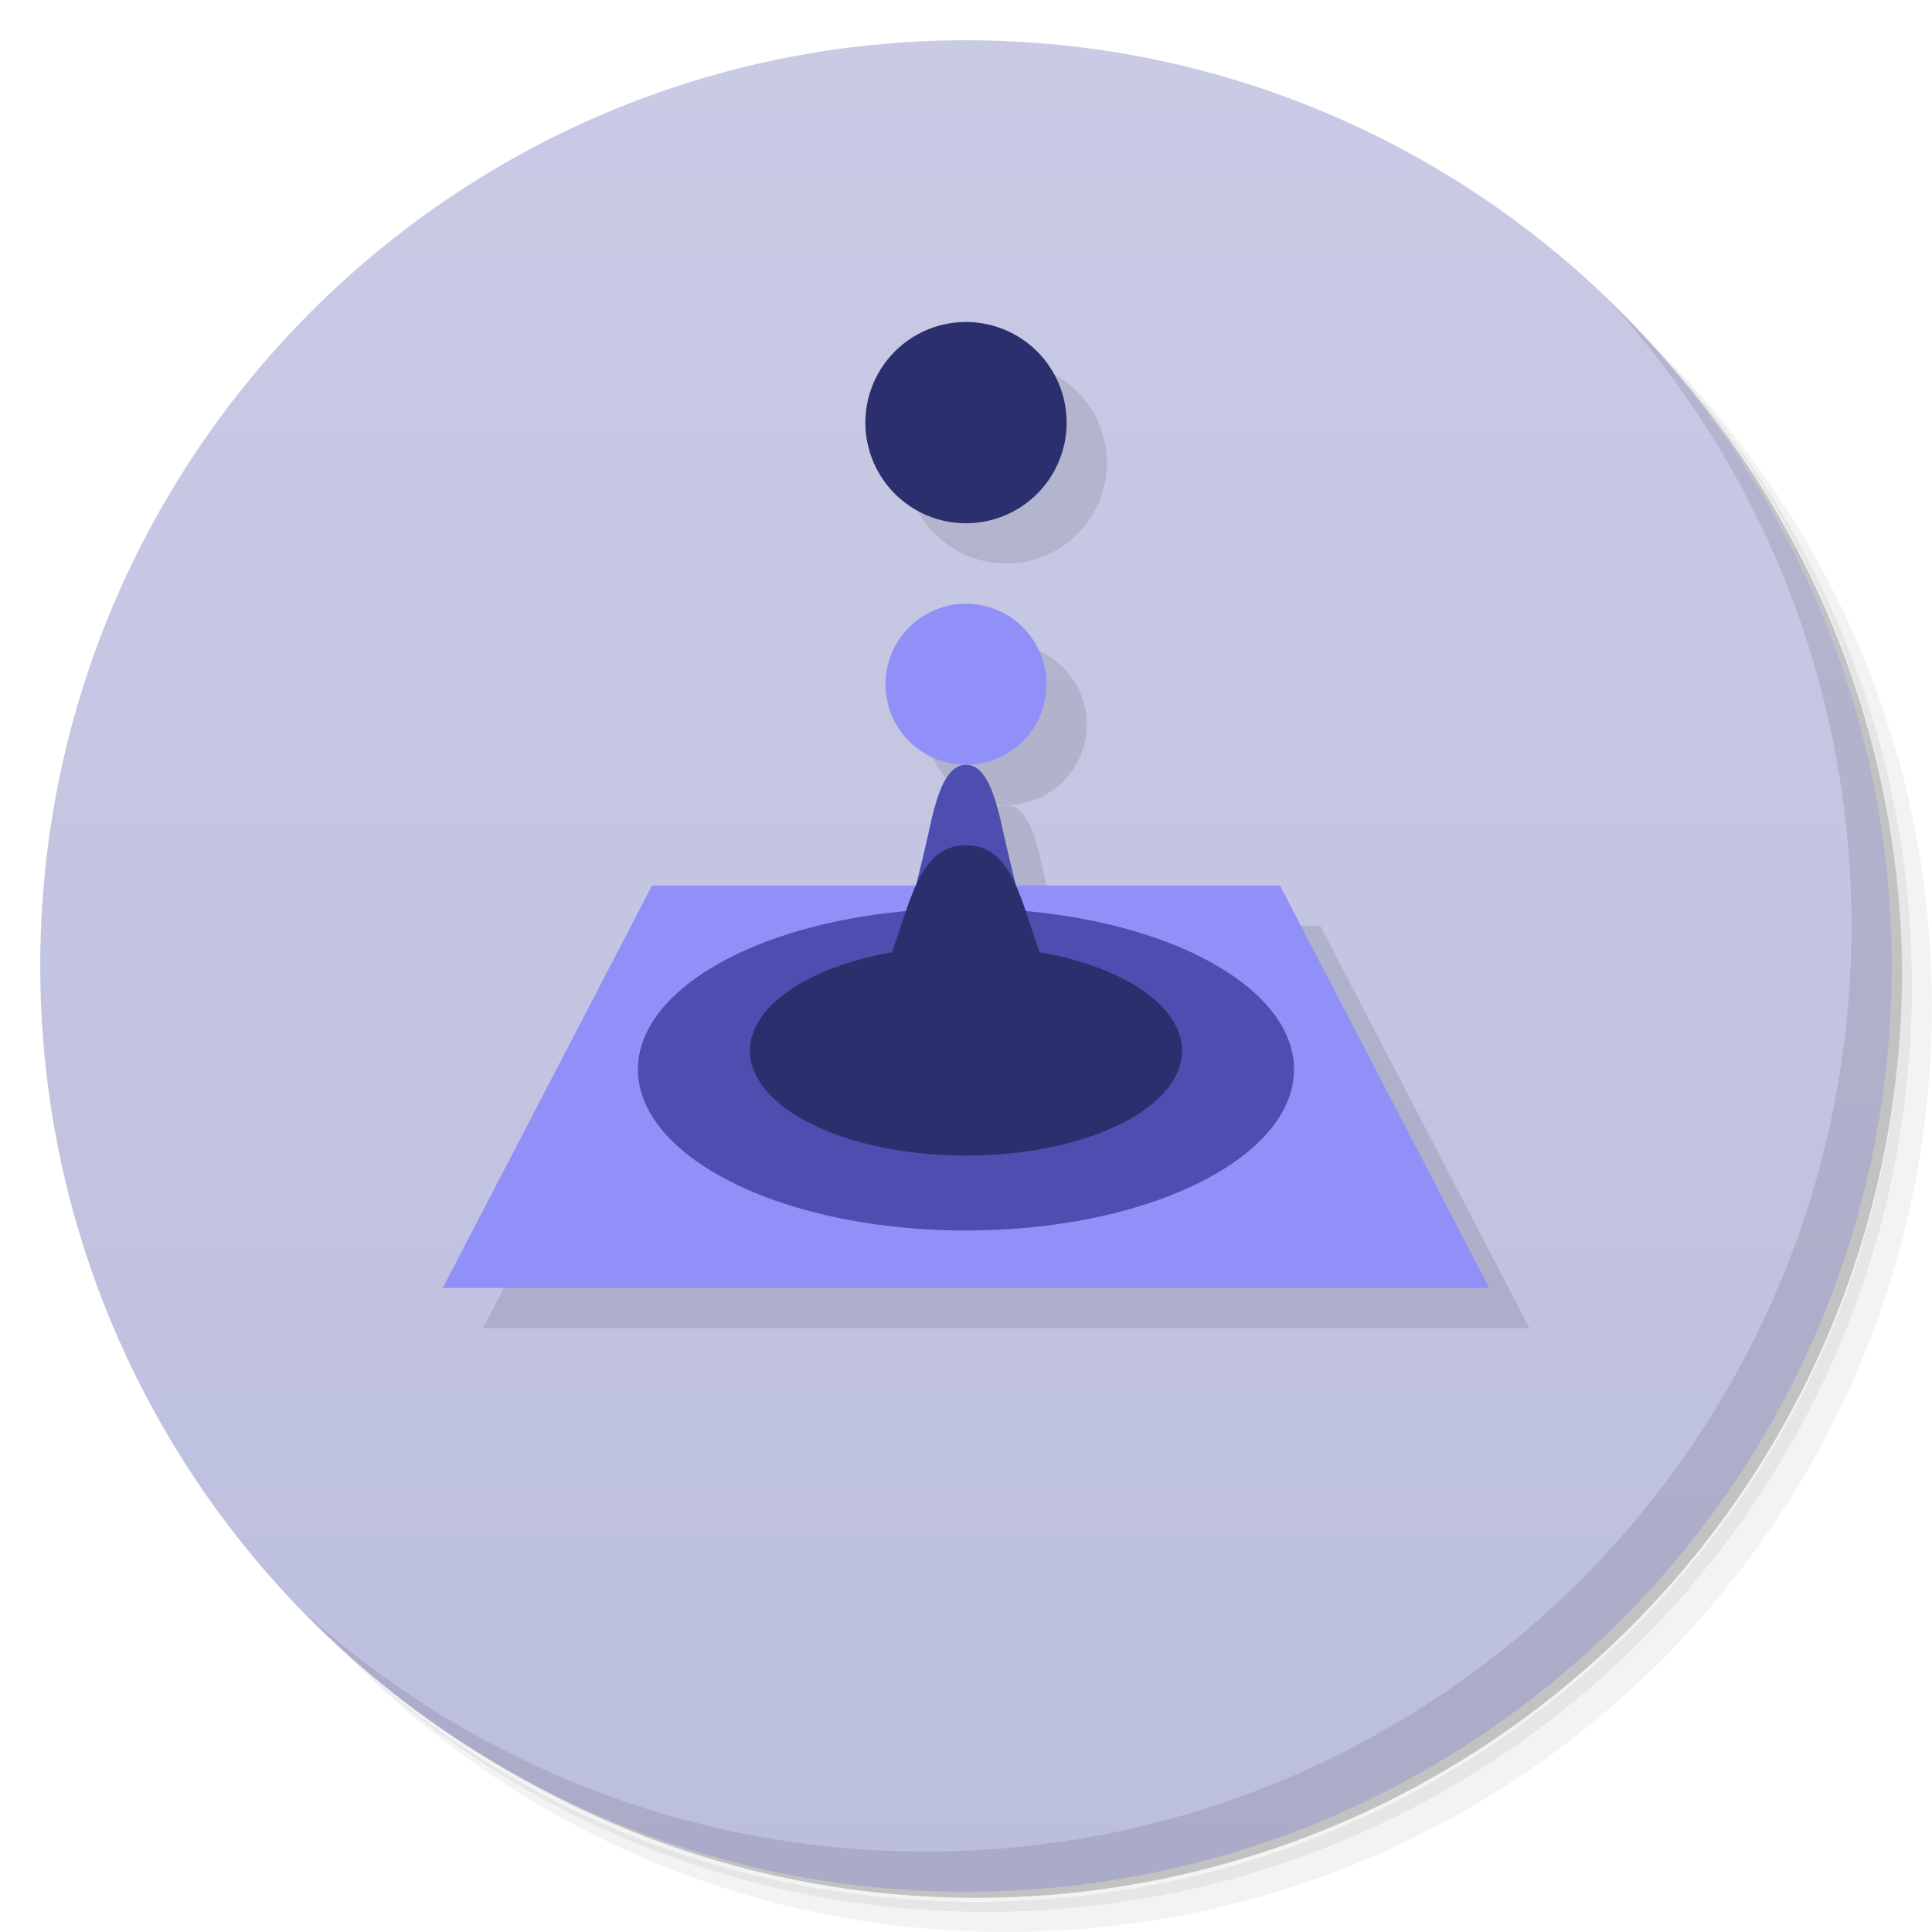 <?xml version="1.0" encoding="UTF-8" standalone="no"?>
<svg
   xmlns:dc="http://purl.org/dc/elements/1.1/"
   xmlns:cc="http://creativecommons.org/ns#"
   xmlns:rdf="http://www.w3.org/1999/02/22-rdf-syntax-ns#"
   xmlns:svg="http://www.w3.org/2000/svg"
   xmlns="http://www.w3.org/2000/svg"
   xmlns:sodipodi="http://sodipodi.sourceforge.net/DTD/sodipodi-0.dtd"
   xmlns:inkscape="http://www.inkscape.org/namespaces/inkscape"
   viewBox="0 0 48 48"
   id="svg83"
   version="1.1"
   inkscape:version="0.91 r"
   sodipodi:docname="zanshin.svg">
  <sodipodi:namedview
     pagecolor="#ffffff"
     bordercolor="#666666"
     borderopacity="1"
     objecttolerance="10"
     gridtolerance="10"
     guidetolerance="10"
     inkscape:pageopacity="0"
     inkscape:pageshadow="2"
     inkscape:window-width="1215"
     inkscape:window-height="776"
     id="namedview168"
     showgrid="true"
     inkscape:zoom="12.708333"
     inkscape:cx="24.000001"
     inkscape:cy="24.000001"
     inkscape:window-x="65"
     inkscape:window-y="24"
     inkscape:window-maximized="1"
     inkscape:current-layer="svg83"
     showguides="false">
    <inkscape:grid
       type="xygrid"
       id="grid4170" />
  </sodipodi:namedview>
  <defs
     id="defs85">
    <linearGradient
       id="linearGradient3764"
       y1="47"
       x2="1"
       y2="1"
       gradientUnits="userSpaceOnUse"
       x1="1">
      <stop
         id="stop88"
         style="stop-color:#bcbede;stop-opacity:1" />
      <stop
         offset="1"
         id="stop90"
         style="stop-color:#c9cbe5;stop-opacity:1" />
    </linearGradient>
  </defs>
  <g
     id="g102">
    <path
       d="m 36.31 5 c 5.859 4.062 9.688 10.831 9.688 18.5 c 0 12.426 -10.07 22.5 -22.5 22.5 c -7.669 0 -14.438 -3.828 -18.5 -9.688 c 1.037 1.822 2.306 3.499 3.781 4.969 c 4.085 3.712 9.514 5.969 15.469 5.969 c 12.703 0 23 -10.298 23 -23 c 0 -5.954 -2.256 -11.384 -5.969 -15.469 c -1.469 -1.475 -3.147 -2.744 -4.969 -3.781 z m 4.969 3.781 c 3.854 4.113 6.219 9.637 6.219 15.719 c 0 12.703 -10.297 23 -23 23 c -6.081 0 -11.606 -2.364 -15.719 -6.219 c 4.16 4.144 9.883 6.719 16.219 6.719 c 12.703 0 23 -10.298 23 -23 c 0 -6.335 -2.575 -12.06 -6.719 -16.219 z"
       opacity="0.05"
       id="path104" />
    <path
       d="m 41.28 8.781 c 3.712 4.085 5.969 9.514 5.969 15.469 c 0 12.703 -10.297 23 -23 23 c -5.954 0 -11.384 -2.256 -15.469 -5.969 c 4.113 3.854 9.637 6.219 15.719 6.219 c 12.703 0 23 -10.298 23 -23 c 0 -6.081 -2.364 -11.606 -6.219 -15.719 z"
       opacity="0.1"
       id="path106" />
    <path
       d="m 31.25 2.375 c 8.615 3.154 14.75 11.417 14.75 21.13 c 0 12.426 -10.07 22.5 -22.5 22.5 c -9.708 0 -17.971 -6.135 -21.12 -14.75 a 23 23 0 0 0 44.875 -7 a 23 23 0 0 0 -16 -21.875 z"
       opacity="0.2"
       id="path108" />
  </g>
  <g
     id="g110">
    <path
       d="M 24,1 C 36.703,1 47,11.297 47,24 47,36.703 36.703,47 24,47 11.297,47 1,36.703 1,24 1,11.297 11.297,1 24,1 Z"
       id="path112"
       style="fill:url(#linearGradient3764);fill-opacity:1"
       inkscape:connector-curvature="0" />
  </g>
  <g
     id="g114" />
  <g
     id="g164">
    <path
       d="m 40.03 7.531 c 3.712 4.084 5.969 9.514 5.969 15.469 0 12.703 -10.297 23 -23 23 c -5.954 0 -11.384 -2.256 -15.469 -5.969 4.178 4.291 10.01 6.969 16.469 6.969 c 12.703 0 23 -10.298 23 -23 0 -6.462 -2.677 -12.291 -6.969 -16.469 z"
       opacity="0.1"
       id="path166" />
  </g>
  <g
     id="g4900-0"
     transform="matrix(0.052,0,0,0.05,19.212,2.5)" />
  <g
     transform="translate(1,1)"
     id="g4359-6"
     style="fill:#000000;fill-opacity:1;opacity:0.1">
    <g
       transform="translate(0,1)"
       id="g4294-1"
       style="fill:#000000;fill-opacity:1">
      <path
         transform="matrix(0.052,0,0,0.05,19.212,2.5)"
         id="rect4830-0-1"
         d="m -57.924,369.995 c 0,0 300,0 300,0 0,0 100,200 100,200 0,0 -500,2e-5 -500,2e-5 0,0 100,-200 100,-200"
         style="opacity:1;fill:#000000;fill-opacity:1;stroke:none;stroke-opacity:1"
         inkscape:connector-curvature="0" />
      <path
         transform="matrix(0.052,0,0,0.05,19.212,2.5)"
         id="path4832-3-4"
         d="m 245.485,444.995 c 8.8,21.51 0.158,44.593 -26.59,63.41 -29.259,20.584 -75.67,33.019 -126.819,33.019 -51.149,0 -97.56,-12.435 -126.819,-33.019 -26.748,-18.817 -35.39,-41.899 -26.59,-63.41 7.894,-19.297 29.347,-36.025 58.64,-47.385 27.392,-10.623 60.992,-16.294 94.77,-16.294 33.778,0 67.377,5.671 94.77,16.294 29.292,11.36 50.745,28.088 58.64,47.385 0,0 0,0 0,0"
         style="opacity:1;fill:#000000;fill-opacity:1;stroke:none;stroke-opacity:1"
         inkscape:connector-curvature="0" />
      <path
         transform="matrix(0.052,0,0,0.05,19.212,2.5)"
         id="path4836-3-4"
         d="m 194.349,444.995 c 3.838,14.071 -3.798,28.595 -22.238,40.018 -19.514,12.088 -48.628,19.193 -80.035,19.193 -31.407,0 -60.521,-7.105 -80.035,-19.193 -18.44,-11.423 -26.075,-25.946 -22.238,-40.018 3.57,-13.089 16.829,-24.811 36.315,-32.979 18.598,-7.796 42.088,-12.021 65.958,-12.021 23.869,0 47.36,4.226 65.958,12.021 19.486,8.168 32.745,19.89 36.315,32.979 0,0 0,0 0,0"
         style="opacity:1;fill:#000000;fill-opacity:1;stroke:none;stroke-opacity:1"
         inkscape:connector-curvature="0" />
      <path
         style="opacity:1;fill:#000000;fill-opacity:1;stroke:none;stroke-opacity:1"
         d="m 25.24,21 -2.48,0 c 0,0 0,0 0.24,-1 0.169,-0.705 0.355,-2 1,-2 0.642,0 0.833,1.303 1,2 z"
         id="path4988-89"
         inkscape:connector-curvature="0"
         sodipodi:nodetypes="ccsssc" />
      <path
         style="opacity:1;fill:#000000;fill-opacity:1;stroke:none;stroke-opacity:1"
         d="M 26.2,23.5 C 26.461,23.987 27,25 29,26 l -10,0 c 2,-1 2.545,-2.01 2.8,-2.5 C 22.579,22 22.615,20 24,20 c 1.393,0 1.395,2 2.2,3.5 z"
         id="path4988-8-3"
         inkscape:connector-curvature="0"
         sodipodi:nodetypes="sccsss" />
      <path
         style="opacity:1;fill:#000000;fill-opacity:1;stroke:none;stroke-opacity:1"
         d="m 26,16 a 2,2 0 0 1 -2,2 2,2 0 0 1 -2,-2 2,2 0 0 1 2,-2 2,2 0 0 1 2,2 z"
         id="path4988-4-4-2"
         inkscape:connector-curvature="0" />
    </g>
    <circle
       r="2.5"
       cy="10.5"
       cx="24"
       id="path4988-4-4-5-4"
       style="opacity:1;fill:#000000;fill-opacity:1;stroke:none;stroke-opacity:1" />
  </g>
  <path
     id="rect4830-0"
     d="m 16.2,22 c 0,0 15.6,0 15.6,0 0,0 5.2,10 5.2,10 0,0 -26,1e-6 -26,1e-6 0,0 5.2,-10 5.2,-10"
     style="opacity:1;fill:#9090f8;fill-opacity:1;stroke:none;stroke-opacity:1"
     inkscape:connector-curvature="0" />
  <path
     id="path4832-3"
     d="m 31.977,25.75 c 0.458,1.076 0.008,2.23 -1.383,3.17 -1.521,1.029 -3.935,1.651 -6.595,1.651 -2.66,0 -5.073,-0.622 -6.595,-1.651 -1.391,-0.941 -1.84,-2.095 -1.383,-3.17 0.41,-0.965 1.526,-1.801 3.049,-2.369 C 20.496,22.85 22.244,22.566 24,22.566 c 1.756,0 3.504,0.284 4.928,0.815 1.523,0.568 2.639,1.404 3.049,2.369 0,0 0,0 0,0"
     style="opacity:1;fill:#4e4eb0;fill-opacity:1;stroke:none;stroke-opacity:1"
     inkscape:connector-curvature="0" />
  <path
     id="path4836-3"
     d="m 29.318,25.75 c 0.2,0.704 -0.198,1.43 -1.156,2.001 -1.015,0.604 -2.529,0.96 -4.162,0.96 -1.633,0 -3.147,-0.355 -4.162,-0.96 -0.959,-0.571 -1.356,-1.297 -1.156,-2.001 0.186,-0.654 0.875,-1.241 1.888,-1.649 0.967,-0.39 2.189,-0.601 3.43,-0.601 1.241,0 2.463,0.211 3.43,0.601 1.013,0.408 1.703,0.995 1.888,1.649 0,0 0,0 0,0"
     style="opacity:1;fill:#2c2f6e;fill-opacity:1;stroke:none;stroke-opacity:1"
     inkscape:connector-curvature="0" />
  <path
     style="opacity:1;fill:#4e4eb0;fill-opacity:1;stroke:none;stroke-opacity:1"
     d="m 25.24,22 -2.48,0 c 0,0 0,0 0.24,-1 0.169,-0.705 0.355,-2 1,-2 0.642,0 0.833,1.303 1,2 z"
     id="path4988"
     inkscape:connector-curvature="0"
     sodipodi:nodetypes="ccsssc" />
  <path
     style="opacity:1;fill:#2c2f6e;fill-opacity:1;stroke:none;stroke-opacity:1"
     d="M 26.2,24.5 C 26.461,24.987 27,26 29,27 l -10,0 c 2,-1 2.545,-2.01 2.8,-2.5 C 22.579,23 22.615,21 24,21 c 1.393,0 1.395,2 2.2,3.5 z"
     id="path4988-8"
     inkscape:connector-curvature="0"
     sodipodi:nodetypes="sccsss" />
  <path
     style="opacity:1;fill:#9090f8;fill-opacity:1;stroke:none;stroke-opacity:1"
     d="m 26,17 a 2,2 0 0 1 -2,2 2,2 0 0 1 -2,-2 2,2 0 0 1 2,-2 2,2 0 0 1 2,2 z"
     id="path4988-4-4"
     inkscape:connector-curvature="0" />
  <path
     style="opacity:1;fill:#2c2f6e;fill-opacity:1;stroke:none;stroke-opacity:1"
     d="M 26.5,10.5 A 2.5,2.5 0 0 1 24,13 2.5,2.5 0 0 1 21.5,10.5 2.5,2.5 0 0 1 24,8 a 2.5,2.5 0 0 1 2.5,2.5 z"
     id="path4988-4-4-5" />
</svg>
